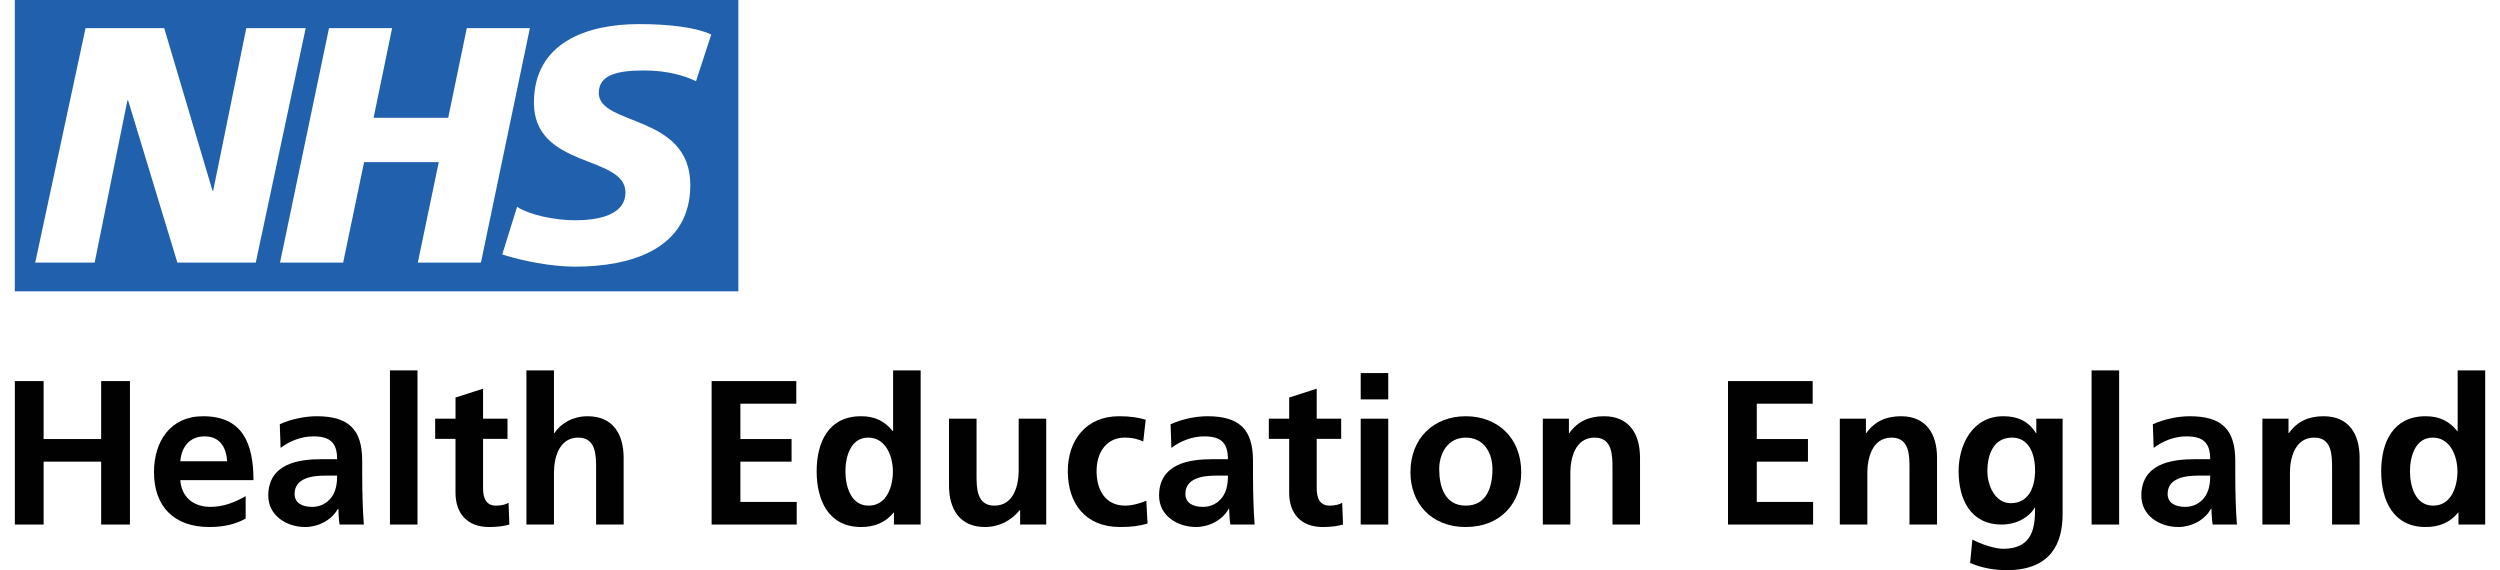 <?xml version="1.0" encoding="utf-8"?>
<!-- Generator: Adobe Illustrator 15.0.0, SVG Export Plug-In . SVG Version: 6.00 Build 0)  -->
<!DOCTYPE svg PUBLIC "-//W3C//DTD SVG 1.1//EN" "http://www.w3.org/Graphics/SVG/1.1/DTD/svg11.dtd">
<svg version="1.1" id="Layer_1" xmlns="http://www.w3.org/2000/svg" xmlns:xlink="http://www.w3.org/1999/xlink" x="0px" y="0px"
	 width="171px" height="39px" viewBox="0 0 614.082 141.732" enable-background="new 0 0 614.082 141.732"
	 xml:space="preserve">
<g>
	<g>
		<path fill="#010101" d="M0.01,94.729h7.152v14.407h14.305V94.729h7.153v35.66h-7.153v-15.633H7.163v15.633H0.01V94.729z"/>
		<path fill="#010101" d="M57.386,128.909c-2.504,1.379-5.365,2.095-9.043,2.095c-8.686,0-13.743-5.007-13.743-13.642
			c0-7.613,4.036-13.896,12.21-13.896c9.758,0,12.517,6.693,12.517,15.889H41.139c0.306,4.241,3.27,6.642,7.51,6.642
			c3.321,0,6.182-1.227,8.737-2.657V128.909z M52.787,114.654c-0.204-3.32-1.737-6.182-5.568-6.182c-3.832,0-5.773,2.657-6.08,6.182
			H52.787z"/>
		<path fill="#010101" d="M65.868,105.458c2.656-1.227,6.232-1.993,9.145-1.993c8.021,0,11.342,3.321,11.342,11.086v3.372
			c0,2.656,0.051,4.649,0.102,6.59c0.051,1.993,0.154,3.832,0.307,5.875h-6.029c-0.255-1.379-0.255-3.116-0.306-3.934h-0.103
			c-1.583,2.913-5.007,4.548-8.123,4.548c-4.649,0-9.196-2.812-9.196-7.817c0-3.934,1.891-6.233,4.496-7.51s5.978-1.533,8.838-1.533
			h3.781c0-4.24-1.891-5.671-5.926-5.671c-2.913,0-5.825,1.124-8.124,2.861L65.868,105.458z M73.889,125.997
			c2.095,0,3.729-0.92,4.802-2.352c1.124-1.481,1.431-3.371,1.431-5.415h-2.963c-3.065,0-7.612,0.511-7.612,4.547
			C69.546,125.026,71.437,125.997,73.889,125.997z"/>
		<path fill="#010101" d="M93.253,92.072h6.846v38.317h-6.846V92.072z"/>
		<path fill="#010101" d="M109.551,109.085h-5.058v-5.007h5.058v-5.262l6.846-2.197v7.459h6.08v5.007h-6.08v12.262
			c0,2.249,0.613,4.342,3.218,4.342c1.227,0,2.401-0.255,3.117-0.715l0.204,5.415c-1.431,0.409-3.014,0.614-5.058,0.614
			c-5.364,0-8.328-3.321-8.328-8.532V109.085z"/>
		<path fill="#010101" d="M127.177,92.072h6.847v15.583h0.102c1.737-2.555,4.7-4.189,8.276-4.189c6.233,0,8.941,4.394,8.941,10.32
			v16.604h-6.846V116.34c0-3.219-0.051-7.561-4.445-7.561c-4.956,0-6.028,5.364-6.028,8.736v12.875h-6.847V92.072z"/>
		<path fill="#010101" d="M173.211,94.729h21.049v5.62h-13.896v8.787h12.721v5.62h-12.721v10.013h13.999v5.62h-21.151V94.729z"/>
		<path fill="#010101" d="M218.53,127.426h-0.102c-2.044,2.555-4.854,3.577-8.072,3.577c-8.073,0-11.036-6.642-11.036-13.846
			c0-7.254,2.963-13.692,11.036-13.692c3.423,0,5.824,1.175,7.868,3.679h0.102V92.072h6.846v38.317h-6.642V127.426z
			 M212.246,125.689c4.547,0,6.028-4.802,6.028-8.532c0-3.678-1.737-8.378-6.131-8.378c-4.445,0-5.671,4.854-5.671,8.378
			C206.472,120.785,207.75,125.689,212.246,125.689z"/>
		<path fill="#010101" d="M256.388,130.389h-6.488v-3.575h-0.102c-2.095,2.555-5.058,4.189-8.634,4.189
			c-6.233,0-8.941-4.395-8.941-10.32v-16.605h6.846v14.05c0,3.218,0.051,7.561,4.445,7.561c4.956,0,6.029-5.363,6.029-8.736v-12.875
			h6.846V130.389z"/>
		<path fill="#010101" d="M280.503,109.749c-1.226-0.562-2.554-0.97-4.649-0.97c-4.241,0-6.948,3.372-6.948,8.327
			c0,4.854,2.299,8.583,7.102,8.583c1.941,0,4.087-0.715,5.262-1.226l0.306,5.672c-1.992,0.611-4.036,0.868-6.846,0.868
			c-8.634,0-12.977-5.876-12.977-13.897c0-7.612,4.496-13.641,12.721-13.641c2.759,0,4.752,0.307,6.642,0.869L280.503,109.749z"/>
		<path fill="#010101" d="M287.299,105.458c2.657-1.227,6.233-1.993,9.145-1.993c8.021,0,11.342,3.321,11.342,11.086v3.372
			c0,2.656,0.051,4.649,0.102,6.59c0.052,1.993,0.153,3.832,0.307,5.875h-6.028c-0.256-1.379-0.256-3.116-0.307-3.934h-0.103
			c-1.583,2.913-5.007,4.548-8.123,4.548c-4.649,0-9.196-2.812-9.196-7.817c0-3.934,1.891-6.233,4.496-7.51s5.978-1.533,8.839-1.533
			h3.78c0-4.24-1.89-5.671-5.926-5.671c-2.912,0-5.825,1.124-8.124,2.861L287.299,105.458z M295.32,125.997
			c2.095,0,3.729-0.92,4.802-2.352c1.124-1.481,1.431-3.371,1.431-5.415h-2.963c-3.066,0-7.613,0.511-7.613,4.547
			C290.977,125.026,292.868,125.997,295.32,125.997z"/>
		<path fill="#010101" d="M316.778,109.085h-5.058v-5.007h5.058v-5.262l6.846-2.197v7.459h6.081v5.007h-6.081v12.262
			c0,2.249,0.614,4.342,3.22,4.342c1.227,0,2.4-0.255,3.116-0.715l0.204,5.415c-1.431,0.409-3.014,0.614-5.058,0.614
			c-5.364,0-8.328-3.321-8.328-8.532V109.085z"/>
		<path fill="#010101" d="M334.559,92.736h6.847v6.54h-6.847V92.736z M334.559,104.078h6.847v26.311h-6.847V104.078z"/>
		<path fill="#010101" d="M360.666,103.465c7.817,0,13.795,5.262,13.795,13.948c0,7.561-5.059,13.59-13.795,13.59
			c-8.685,0-13.742-6.029-13.742-13.59C346.924,108.728,352.901,103.465,360.666,103.465z M360.666,125.689
			c5.263,0,6.642-4.7,6.642-9.093c0-4.036-2.146-7.817-6.642-7.817c-4.444,0-6.591,3.882-6.591,7.817
			C354.075,120.938,355.455,125.689,360.666,125.689z"/>
		<path fill="#010101" d="M379.826,104.078h6.489v3.577h0.102c2.146-3.015,5.058-4.189,8.635-4.189c6.232,0,8.939,4.394,8.939,10.32
			v16.604h-6.846V116.34c0-3.219-0.051-7.561-4.445-7.561c-4.954,0-6.027,5.364-6.027,8.736v12.875h-6.847V104.078z"/>
		<path fill="#010101" d="M425.858,94.729h21.051v5.62h-13.897v8.787h12.722v5.62h-12.722v10.013h13.999v5.62h-21.152V94.729z"/>
		<path fill="#010101" d="M453.653,104.078h6.489v3.577h0.102c2.146-3.015,5.058-4.189,8.636-4.189c6.231,0,8.939,4.394,8.939,10.32
			v16.604h-6.846V116.34c0-3.219-0.052-7.561-4.445-7.561c-4.955,0-6.027,5.364-6.027,8.736v12.875h-6.848V104.078z"/>
		<path fill="#010101" d="M509.036,104.078v23.756c0,7.153-2.86,13.897-13.896,13.897c-2.708,0-5.825-0.409-9.095-1.788l0.562-5.824
			c2.096,1.124,5.519,2.299,7.664,2.299c7.561,0,7.92-5.672,7.92-10.219h-0.104c-1.277,2.249-4.343,4.189-8.175,4.189
			c-7.765,0-10.729-6.232-10.729-13.283c0-6.335,3.27-13.641,11.138-13.641c3.475,0,6.183,1.175,8.071,4.189h0.104v-3.577H509.036z
			 M502.191,116.953c0-4.496-1.738-8.174-5.724-8.174c-4.648,0-6.13,4.291-6.13,8.327c0,3.577,1.889,7.971,5.824,7.971
			C500.453,125.077,502.191,121.347,502.191,116.953z"/>
		<path fill="#010101" d="M516.241,92.072h6.846v38.317h-6.846V92.072z"/>
		<path fill="#010101" d="M531.466,105.458c2.658-1.227,6.233-1.993,9.146-1.993c8.021,0,11.343,3.321,11.343,11.086v3.372
			c0,2.656,0.05,4.649,0.102,6.59c0.052,1.993,0.153,3.832,0.306,5.875h-6.026c-0.257-1.379-0.257-3.116-0.308-3.934h-0.102
			c-1.584,2.913-5.008,4.548-8.123,4.548c-4.65,0-9.197-2.812-9.197-7.817c0-3.934,1.891-6.233,4.495-7.51
			c2.606-1.277,5.978-1.533,8.84-1.533h3.78c0-4.24-1.891-5.671-5.926-5.671c-2.912,0-5.824,1.124-8.124,2.861L531.466,105.458z
			 M539.487,125.997c2.096,0,3.73-0.92,4.804-2.352c1.124-1.481,1.43-3.371,1.43-5.415h-2.964c-3.065,0-7.612,0.511-7.612,4.547
			C535.145,125.026,537.036,125.997,539.487,125.997z"/>
		<path fill="#010101" d="M558.698,104.078h6.49v3.577h0.101c2.146-3.015,5.059-4.189,8.636-4.189c6.231,0,8.939,4.394,8.939,10.32
			v16.604h-6.846V116.34c0-3.219-0.052-7.561-4.445-7.561c-4.955,0-6.027,5.364-6.027,8.736v12.875h-6.848V104.078z"/>
		<path fill="#010101" d="M607.439,127.426h-0.102c-2.044,2.555-4.854,3.577-8.073,3.577c-8.071,0-11.035-6.642-11.035-13.846
			c0-7.254,2.964-13.692,11.035-13.692c3.425,0,5.824,1.175,7.868,3.679h0.104V92.072h6.846v38.317h-6.643V127.426z
			 M601.155,125.689c4.548,0,6.029-4.802,6.029-8.532c0-3.678-1.738-8.378-6.131-8.378c-4.445,0-5.671,4.854-5.671,8.378
			C595.383,120.785,596.66,125.689,601.155,125.689z"/>
	</g>
	<g>
		<path fill="#2160AD" d="M179.859,72.414V0H0v72.414H179.859L179.859,72.414z M72.313,6.988L59.898,65.274H40.411L28.163,24.942
			h-0.167l-8.149,40.333H5.073L17.586,6.988h19.551l12.006,40.419h0.168l8.226-40.419H72.313L72.313,6.988z M128.04,6.988
			l-12.171,58.287h-15.689l5.205-24.965H86.826l-5.205,24.965H65.926L78.103,6.988h15.689l-4.608,22.298h18.546l4.621-22.298H128.04
			L128.04,6.988z M173.122,8.577l-3.788,11.605c-3.02-1.415-7.131-2.664-12.919-2.664c-6.208,0-11.249,0.908-11.249,5.593
			c0,8.258,22.751,5.177,22.751,22.879c0,16.114-15.031,20.292-28.63,20.292c-6.043,0-13.009-1.427-18.124-3.016l3.693-11.857
			c3.099,2.008,9.316,3.346,14.431,3.346c4.875,0,12.506-0.921,12.506-6.931c0-9.358-22.751-5.848-22.751-22.288
			c0-15.039,13.27-19.546,26.114-19.546C162.378,5.99,169.175,6.746,173.122,8.577L173.122,8.577z"/>
	</g>
</g>
</svg>
